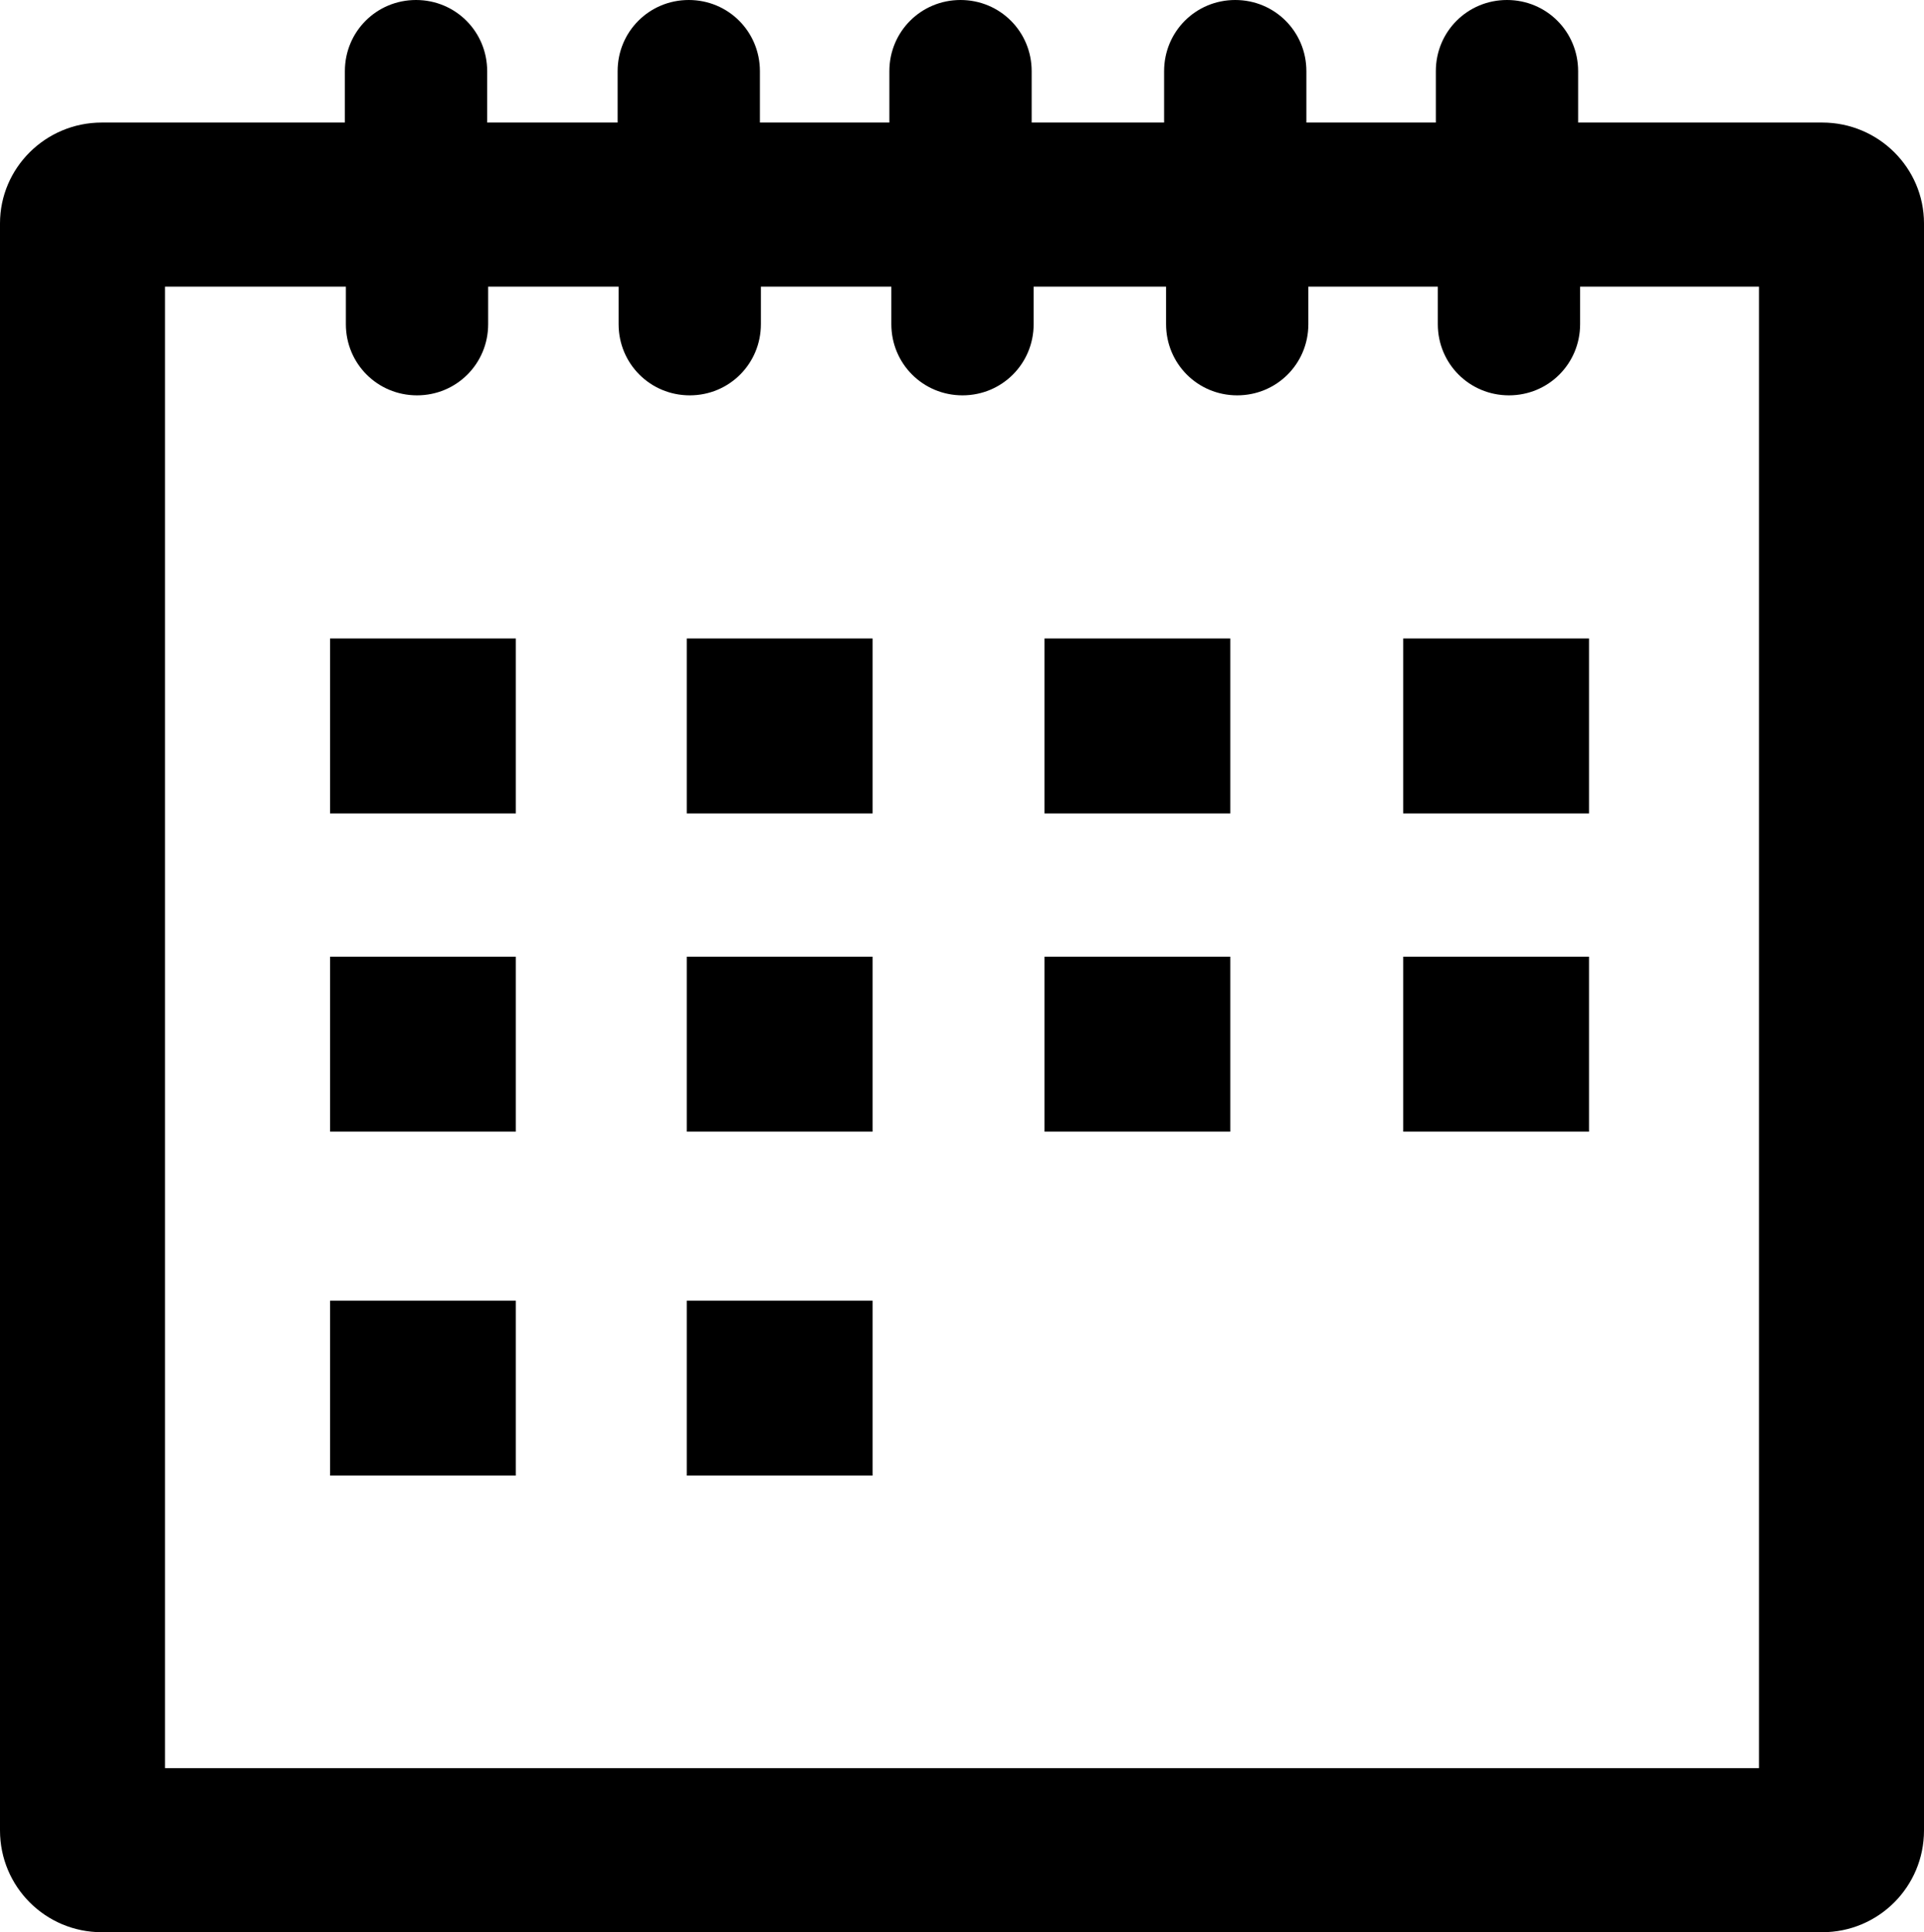 <svg version="1.1" id="Warstwa_1" xmlns="http://www.w3.org/2000/svg" xmlns:xlink="http://www.w3.org/1999/xlink" x="0px" y="0px" viewBox="0 0 194.7 195.5" style="enable-background:new 0 0 194.7 195.5;" xml:space="preserve">
	<g>
		<path class="st0" fill="none" d="M159.7,32.8c0,4-3.2,7.2-7.2,7.2c-4,0-7.2-3.2-7.2-7.2V29h-13.1v3.8c0,4-3.2,7.2-7.2,7.2c-4,0-7.2-3.2-7.2-7.2
			V29h-13.4v3.8c0,4-3.2,7.2-7.2,7.2c-4,0-7.2-3.2-7.2-7.2V29H76.9v3.8c0,4-3.2,7.2-7.2,7.2c-4,0-7.2-3.2-7.2-7.2V29H49.3v3.8
			c0,4-3.2,7.2-7.2,7.2s-7.2-3.2-7.2-7.2V29H16.7v149.8H178V29h-18.3V32.8z M52.2,149.3H33.4v-17.7h18.8V149.3z M52.2,114.4H33.4
			V96.8h18.8V114.4z M52.2,82.3H33.4V64.6h18.8V82.3z M88.3,149.3H69.5v-17.7h18.8V149.3z M88.3,114.4H69.5V96.8h18.8V114.4zM88.3,82.3H69.5V64.6h18.8V82.3z M124.5,114.4h-18.8V96.8h18.8V114.4z M124.5,82.3h-18.8V64.6h18.8V82.3z M160.8,114.4H142V96.8
			h18.8V114.4z M160.8,82.3H142V64.6h18.8V82.3z"/>
		<path class="st1" d="M184.4,12.4h-24.7V7.2c0-4-3.2-7.2-7.2-7.2c-4,0-7.2,3.2-7.2,7.2v5.2h-13.1V7.2c0-4-3.2-7.2-7.2-7.2
			c-4,0-7.2,3.2-7.2,7.2v5.2h-13.4V7.2c0-4-3.2-7.2-7.2-7.2c-4,0-7.2,3.2-7.2,7.2v5.2H76.9V7.2c0-4-3.2-7.2-7.2-7.2
			c-4,0-7.2,3.2-7.2,7.2v5.2H49.3V7.2c0-4-3.2-7.2-7.2-7.2s-7.2,3.2-7.2,7.2v5.2H10.3C4.6,12.4,0,17,0,22.6v162.6
			c0,5.7,4.6,10.3,10.3,10.3h174.1c5.7,0,10.3-4.6,10.3-10.3V22.6C194.7,17,190.1,12.4,184.4,12.4z M178,178.9H16.7V29h18.3v3.8
			c0,4,3.2,7.2,7.2,7.2s7.2-3.2,7.2-7.2V29h13.2v3.8c0,4,3.2,7.2,7.2,7.2c4,0,7.2-3.2,7.2-7.2V29h13.2v3.8c0,4,3.2,7.2,7.2,7.2
			c4,0,7.2-3.2,7.2-7.2V29h13.4v3.8c0,4,3.2,7.2,7.2,7.2c4,0,7.2-3.2,7.2-7.2V29h13.1v3.8c0,4,3.2,7.2,7.2,7.2c4,0,7.2-3.2,7.2-7.2
			V29H178V178.9z"/>
		<rect x="33.4" y="64.6" class="st1" width="18.8" height="17.7"/>
		<rect x="69.5" y="64.6" class="st1" width="18.8" height="17.7"/>
		<rect x="105.7" y="64.6" class="st1" width="18.8" height="17.7"/>
		<rect x="142" y="64.6" class="st1" width="18.8" height="17.7"/>
		<rect x="33.4" y="96.8" class="st1" width="18.8" height="17.7"/>
		<rect x="69.5" y="96.8" class="st1" width="18.8" height="17.7"/>
		<rect x="105.7" y="96.8" class="st1" width="18.8" height="17.7"/>
		<rect x="142" y="96.8" class="st1" width="18.8" height="17.7"/>
		<rect x="33.4" y="131.6" class="st1" width="18.8" height="17.7"/>
		<rect x="69.5" y="131.6" class="st1" width="18.8" height="17.7"/>
	</g>
</svg>
